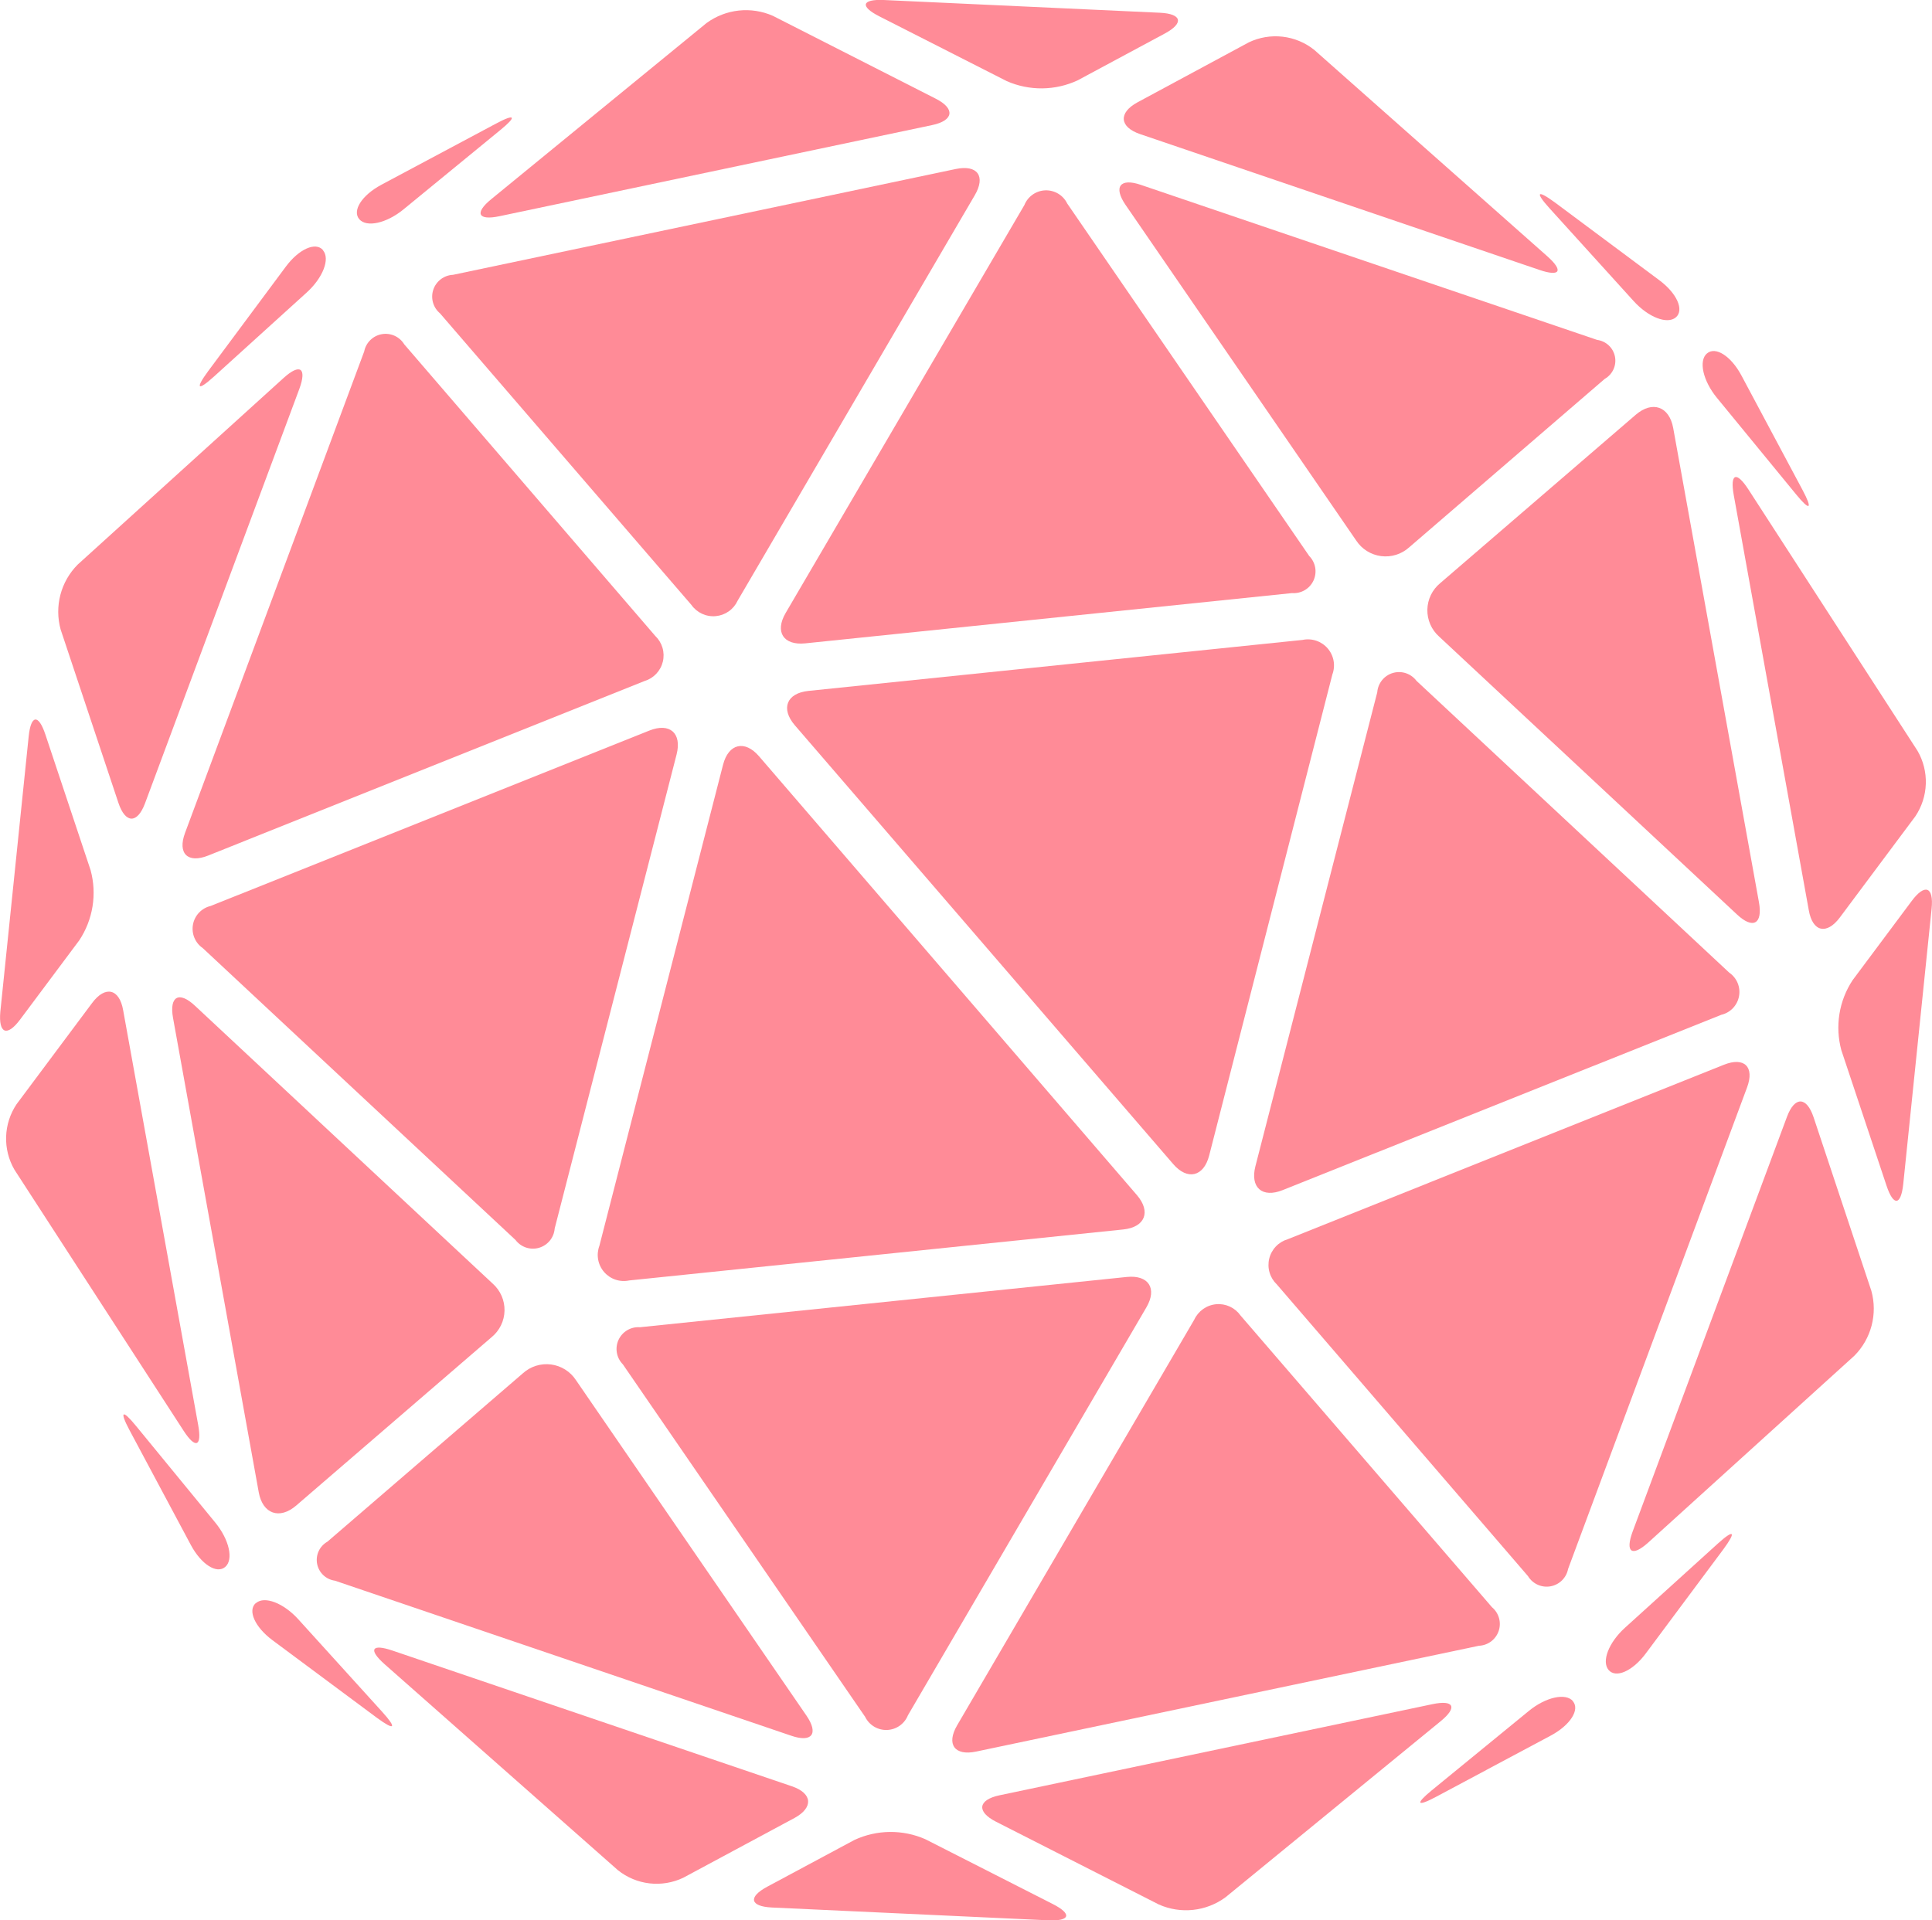 <svg width="341" height="339" viewBox="0 0 341 339" fill="none" xmlns="http://www.w3.org/2000/svg">
<g clip-path="url(#clip0_1447_6545)">
<path d="M97.902 216.875C97.843 217.656 97.548 218.401 97.055 219.01C96.562 219.619 95.894 220.063 95.142 220.283C94.39 220.503 93.589 220.488 92.846 220.24C92.103 219.992 91.453 219.523 90.983 218.896L35.787 167.377C35.126 166.923 34.612 166.287 34.306 165.545C34 164.804 33.915 163.99 34.063 163.202C34.211 162.414 34.584 161.686 35.138 161.107C35.692 160.527 36.402 160.121 37.182 159.937L114.607 128.975C118.215 127.532 120.38 129.428 119.418 133.191L97.902 216.875Z" fill="#FF8B97"/>
<path d="M52.28 265.786C49.336 268.318 46.362 267.269 45.669 263.448L30.542 179.715C29.85 175.866 31.611 174.903 34.449 177.588L86.98 226.625C87.647 227.221 88.177 227.955 88.535 228.776C88.892 229.597 89.067 230.485 89.049 231.38C89.031 232.275 88.819 233.156 88.429 233.961C88.038 234.767 87.478 235.478 86.787 236.047L52.28 265.786Z" fill="#FF8B97"/>
<path d="M115.656 112.269C116.257 112.842 116.697 113.563 116.931 114.36C117.166 115.157 117.186 116.001 116.992 116.809C116.797 117.616 116.393 118.358 115.82 118.96C115.248 119.562 114.528 120.003 113.731 120.238L36.749 151.036C33.141 152.48 31.303 150.68 32.66 147.042L64.28 62.049C64.428 61.287 64.803 60.588 65.356 60.043C65.909 59.498 66.613 59.133 67.377 58.996C68.141 58.859 68.928 58.955 69.636 59.273C70.344 59.592 70.939 60.116 71.343 60.779L115.656 112.269Z" fill="#FF8B97"/>
<path d="M34.978 251.554C35.671 255.403 34.507 255.836 32.4 252.574L2.54 206.483C1.518 204.714 1.013 202.694 1.081 200.653C1.149 198.611 1.788 196.63 2.925 194.933L16.262 177.061C18.581 173.952 21.074 174.53 21.738 178.351L34.978 251.554Z" fill="#FF8B97"/>
<path d="M25.597 141.815C24.24 145.453 22.133 145.415 20.901 141.738L10.701 111.123C10.149 109.12 10.136 107.007 10.663 104.997C11.19 102.988 12.239 101.153 13.703 99.68L50.067 66.716C52.954 64.108 54.186 64.955 52.839 68.641L25.597 141.815Z" fill="#FF8B97"/>
<path d="M15.993 153.624C16.559 155.709 16.674 157.89 16.33 160.022C15.987 162.155 15.193 164.19 14.001 165.991L3.56 179.975C1.241 183.094 -0.289 182.468 0.058 178.609L5.061 130.015C5.456 126.166 6.794 126.002 8.016 129.688L15.993 153.624Z" fill="#FF8B97"/>
<path d="M57.005 44.185C58.294 45.686 57.005 49.045 54.118 51.653L37.759 66.484C34.873 69.093 34.42 68.669 36.739 65.522L50.442 47.082C52.752 43.963 55.715 42.645 57.005 44.146" fill="#FF8B97"/>
<path d="M160.257 302.804C159.96 303.548 159.453 304.191 158.798 304.653C158.142 305.115 157.367 305.377 156.566 305.406C155.765 305.436 154.972 305.232 154.285 304.82C153.597 304.407 153.044 303.804 152.693 303.083L109.93 240.851C109.379 240.294 109.012 239.582 108.877 238.81C108.742 238.038 108.845 237.244 109.174 236.532C109.502 235.821 110.04 235.227 110.715 234.829C111.39 234.431 112.17 234.249 112.951 234.307L198.873 225.433C202.722 225.038 204.29 227.454 202.337 230.803L160.257 302.804Z" fill="#FF8B97"/>
<path d="M142.339 302.871C144.533 306.076 143.302 307.683 139.655 306.422L59.112 279.05C58.345 278.948 57.629 278.607 57.065 278.075C56.502 277.543 56.12 276.848 55.973 276.088C55.826 275.327 55.922 274.539 56.247 273.836C56.572 273.133 57.11 272.55 57.785 272.169L92.301 242.43C92.967 241.829 93.754 241.38 94.609 241.113C95.465 240.846 96.368 240.767 97.257 240.882C98.146 240.998 98.999 241.304 99.758 241.78C100.517 242.257 101.164 242.892 101.654 243.642L142.339 302.871Z" fill="#FF8B97"/>
<path d="M200.662 210.976C203.193 213.921 202.106 216.655 198.247 217.049L111.055 226.048C110.249 226.219 109.411 226.171 108.63 225.907C107.849 225.644 107.153 225.175 106.615 224.55C106.077 223.926 105.717 223.168 105.572 222.356C105.427 221.545 105.503 220.709 105.792 219.937L127.616 135.021C128.578 131.257 131.465 130.584 133.986 133.529L200.662 210.976Z" fill="#FF8B97"/>
<path d="M263.335 283.736C263.932 284.233 264.365 284.9 264.576 285.648C264.787 286.396 264.767 287.191 264.518 287.927C264.269 288.663 263.803 289.307 263.181 289.774C262.56 290.24 261.812 290.507 261.035 290.54L172.285 309.221C168.484 310.02 166.983 307.932 168.936 304.582L210.785 232.977C211.134 232.222 211.675 231.572 212.355 231.092C213.034 230.613 213.828 230.321 214.656 230.246C215.484 230.171 216.318 230.315 217.072 230.664C217.827 231.014 218.476 231.556 218.955 232.236L263.335 283.736Z" fill="#FF8B97"/>
<path d="M120.602 331.492C118.746 332.379 116.678 332.724 114.635 332.487C112.593 332.25 110.658 331.442 109.055 330.154L67.869 293.783C64.983 291.214 65.579 290.136 69.265 291.387L139.751 315.342C143.427 316.593 143.6 319.115 140.213 320.953L120.602 331.492Z" fill="#FF8B97"/>
<path d="M216.299 334.947C214.625 336.177 212.656 336.943 210.591 337.166C208.526 337.389 206.438 337.062 204.54 336.218L175.788 321.598C172.333 319.837 172.603 317.749 176.404 316.94L252.837 300.848C256.638 300.049 257.282 301.406 254.28 303.86L216.299 334.947Z" fill="#FF8B97"/>
<path d="M136.238 336.748C132.389 336.565 131.985 334.919 135.411 333.081L150.807 324.824C152.764 323.915 154.891 323.433 157.048 323.41C159.204 323.386 161.341 323.822 163.317 324.689L185.795 336.123C189.26 337.884 188.913 339.173 185.035 339.01L136.238 336.748Z" fill="#FF8B97"/>
<path d="M277.605 300.319C278.895 301.82 277.153 304.544 273.756 306.373L253.501 317.19C250.075 319.019 249.728 318.499 252.731 316.045L269.821 302.061C272.823 299.597 276.345 298.817 277.634 300.319" fill="#FF8B97"/>
<path d="M226.393 210.101C222.785 211.545 220.62 209.649 221.582 205.885L243.089 122.211C243.147 121.429 243.443 120.685 243.936 120.076C244.429 119.467 245.096 119.023 245.848 118.803C246.6 118.583 247.401 118.598 248.145 118.846C248.888 119.094 249.538 119.563 250.008 120.19L305.213 171.709C305.874 172.163 306.389 172.799 306.695 173.54C307.001 174.281 307.085 175.095 306.937 175.883C306.789 176.671 306.416 177.399 305.862 177.979C305.308 178.559 304.598 178.965 303.818 179.149L226.393 210.101Z" fill="#FF8B97"/>
<path d="M310.457 159.284C311.15 163.134 309.389 164.096 306.551 161.411L254.011 112.384C253.341 111.788 252.808 111.054 252.449 110.233C252.09 109.412 251.913 108.522 251.931 107.626C251.948 106.73 252.159 105.848 252.55 105.041C252.941 104.234 253.501 103.522 254.193 102.952L288.71 73.222C291.655 70.691 294.628 71.74 295.321 75.561L310.457 159.284Z" fill="#FF8B97"/>
<path d="M276.769 276.981C276.622 277.745 276.248 278.447 275.694 278.995C275.141 279.542 274.434 279.908 273.668 280.046C272.903 280.184 272.113 280.086 271.404 279.765C270.694 279.445 270.099 278.917 269.696 278.251L225.354 226.742C224.753 226.169 224.313 225.447 224.079 224.651C223.844 223.854 223.824 223.009 224.019 222.202C224.214 221.394 224.617 220.653 225.19 220.051C225.762 219.449 226.483 219.008 227.279 218.773L304.261 187.974C307.869 186.531 309.707 188.331 308.36 191.969L276.769 276.981Z" fill="#FF8B97"/>
<path d="M338.45 132.557C339.471 134.326 339.976 136.345 339.908 138.386C339.84 140.428 339.201 142.409 338.065 144.106L324.728 161.979C322.399 165.087 319.916 164.51 319.253 160.689L306.012 87.418C305.319 83.569 306.483 83.136 308.591 86.398L338.45 132.557Z" fill="#FF8B97"/>
<path d="M330.3 227.896C330.853 229.899 330.866 232.012 330.339 234.022C329.812 236.032 328.763 237.866 327.298 239.339L290.933 272.303C288.047 274.911 286.805 274.064 288.162 270.378L315.404 197.156C316.761 193.518 318.868 193.556 320.1 197.242L330.3 227.896Z" fill="#FF8B97"/>
<path d="M335.929 208.993C335.525 212.842 334.206 213.006 332.975 209.32L324.997 185.394C324.434 183.31 324.32 181.131 324.663 179C325.006 176.87 325.799 174.836 326.989 173.036L337.43 159.042C339.749 155.933 341.327 156.54 340.932 160.409L335.929 208.993Z" fill="#FF8B97"/>
<path d="M290.49 291.889C288.171 295.007 285.217 296.325 283.928 294.824C282.638 293.323 283.928 289.964 286.815 287.356L303.173 272.524C306.06 269.916 306.512 270.33 304.193 273.487L290.49 291.889Z" fill="#FF8B97"/>
<path d="M231.08 98.159C231.631 98.717 231.999 99.43 232.134 100.203C232.269 100.975 232.164 101.771 231.835 102.483C231.505 103.195 230.966 103.789 230.289 104.186C229.613 104.582 228.831 104.763 228.049 104.703L142.128 113.577C138.279 113.971 136.71 111.556 138.673 108.206L180.801 36.206C181.098 35.462 181.605 34.819 182.26 34.357C182.916 33.895 183.691 33.633 184.492 33.604C185.293 33.574 186.086 33.778 186.773 34.19C187.461 34.603 188.014 35.206 188.365 35.927L231.08 98.159Z" fill="#FF8B97"/>
<path d="M248.718 96.628C248.053 97.228 247.265 97.678 246.41 97.945C245.554 98.212 244.651 98.29 243.763 98.175C242.874 98.06 242.02 97.754 241.261 97.277C240.502 96.801 239.855 96.166 239.365 95.415L198.671 36.187C196.467 32.982 197.708 31.375 201.355 32.635L281.897 60.007C282.666 60.108 283.383 60.448 283.948 60.979C284.512 61.51 284.896 62.205 285.043 62.966C285.191 63.727 285.096 64.515 284.772 65.219C284.447 65.923 283.91 66.507 283.235 66.889L248.718 96.628Z" fill="#FF8B97"/>
<path d="M213.422 203.989C212.46 207.752 209.573 208.425 207.052 205.48L140.29 128.042C137.759 125.097 138.837 122.364 142.705 121.97L229.896 112.971C230.703 112.799 231.54 112.848 232.321 113.112C233.103 113.375 233.799 113.844 234.337 114.468C234.875 115.093 235.235 115.851 235.38 116.663C235.525 117.474 235.449 118.31 235.16 119.082L213.422 203.989Z" fill="#FF8B97"/>
<path d="M130.195 106.041C129.847 106.796 129.306 107.446 128.626 107.926C127.947 108.405 127.153 108.697 126.325 108.772C125.496 108.848 124.663 108.703 123.908 108.354C123.154 108.004 122.504 107.462 122.026 106.782L77.665 55.321C77.068 54.823 76.635 54.157 76.424 53.409C76.213 52.661 76.233 51.866 76.482 51.13C76.731 50.393 77.197 49.75 77.819 49.283C78.44 48.817 79.188 48.549 79.965 48.516L168.696 29.835C172.545 29.037 174.008 31.125 172.045 34.474L130.195 106.041Z" fill="#FF8B97"/>
<path d="M201.23 23.675C197.554 22.424 197.381 19.902 200.768 18.064L220.418 7.477C222.273 6.59 224.34 6.244 226.383 6.479C228.425 6.714 230.36 7.52 231.965 8.806L273.102 45.243C275.989 47.813 275.383 48.901 271.707 47.65L201.23 23.675Z" fill="#FF8B97"/>
<path d="M88.154 38.17C84.353 38.968 83.708 37.611 86.71 35.157L124.701 4.07C126.368 2.85 128.326 2.09 130.38 1.865C132.434 1.64 134.51 1.96 136.402 2.79L165.155 17.419C168.619 19.181 168.34 21.269 164.539 22.078L88.154 38.17Z" fill="#FF8B97"/>
<path d="M190.203 14.186C188.246 15.096 186.119 15.578 183.962 15.601C181.805 15.624 179.668 15.188 177.693 14.321L155.205 2.887C151.741 1.126 152.087 -0.164 155.965 -4.26402e-05L204.752 2.252C208.601 2.435 209.005 4.081 205.589 5.919L190.203 14.186Z" fill="#FF8B97"/>
<path d="M71.227 36.957C68.225 39.421 64.703 40.2 63.413 38.699C62.124 37.198 63.866 34.474 67.263 32.645L87.528 21.828C90.954 19.999 91.3 20.519 88.288 22.973L71.227 36.957Z" fill="#FF8B97"/>
<path d="M45.198 282.996C46.699 281.706 50.057 282.996 52.665 285.883L67.494 302.245C70.101 305.132 69.688 305.584 66.531 303.265L48.094 289.56C44.977 287.24 43.658 284.285 45.159 282.996" fill="#FF8B97"/>
<path d="M301.287 62.395C302.788 61.105 305.512 62.847 307.34 66.244L318.156 86.513C319.984 89.939 319.474 90.286 317.011 87.274L303.019 70.21C300.566 67.207 299.777 63.684 301.278 62.395" fill="#FF8B97"/>
<path d="M292.858 49.459C295.975 51.769 297.294 54.733 295.793 56.023C294.291 57.313 290.933 56.023 288.325 53.136L273.497 36.774C270.889 33.887 271.303 33.435 274.459 35.754L292.858 49.459Z" fill="#FF8B97"/>
<path d="M38.01 268.81C40.464 271.813 41.253 275.335 39.752 276.625C38.25 277.915 35.527 276.173 33.699 272.775L22.873 252.506C21.045 249.08 21.565 248.734 24.018 251.746L38.01 268.81Z" fill="#FF8B97"/>
</g>
<defs>
<clipPath id="clip0_1447_6545">
<rect width="341" height="339" fill="white"/>
</clipPath>
</defs>
</svg>
